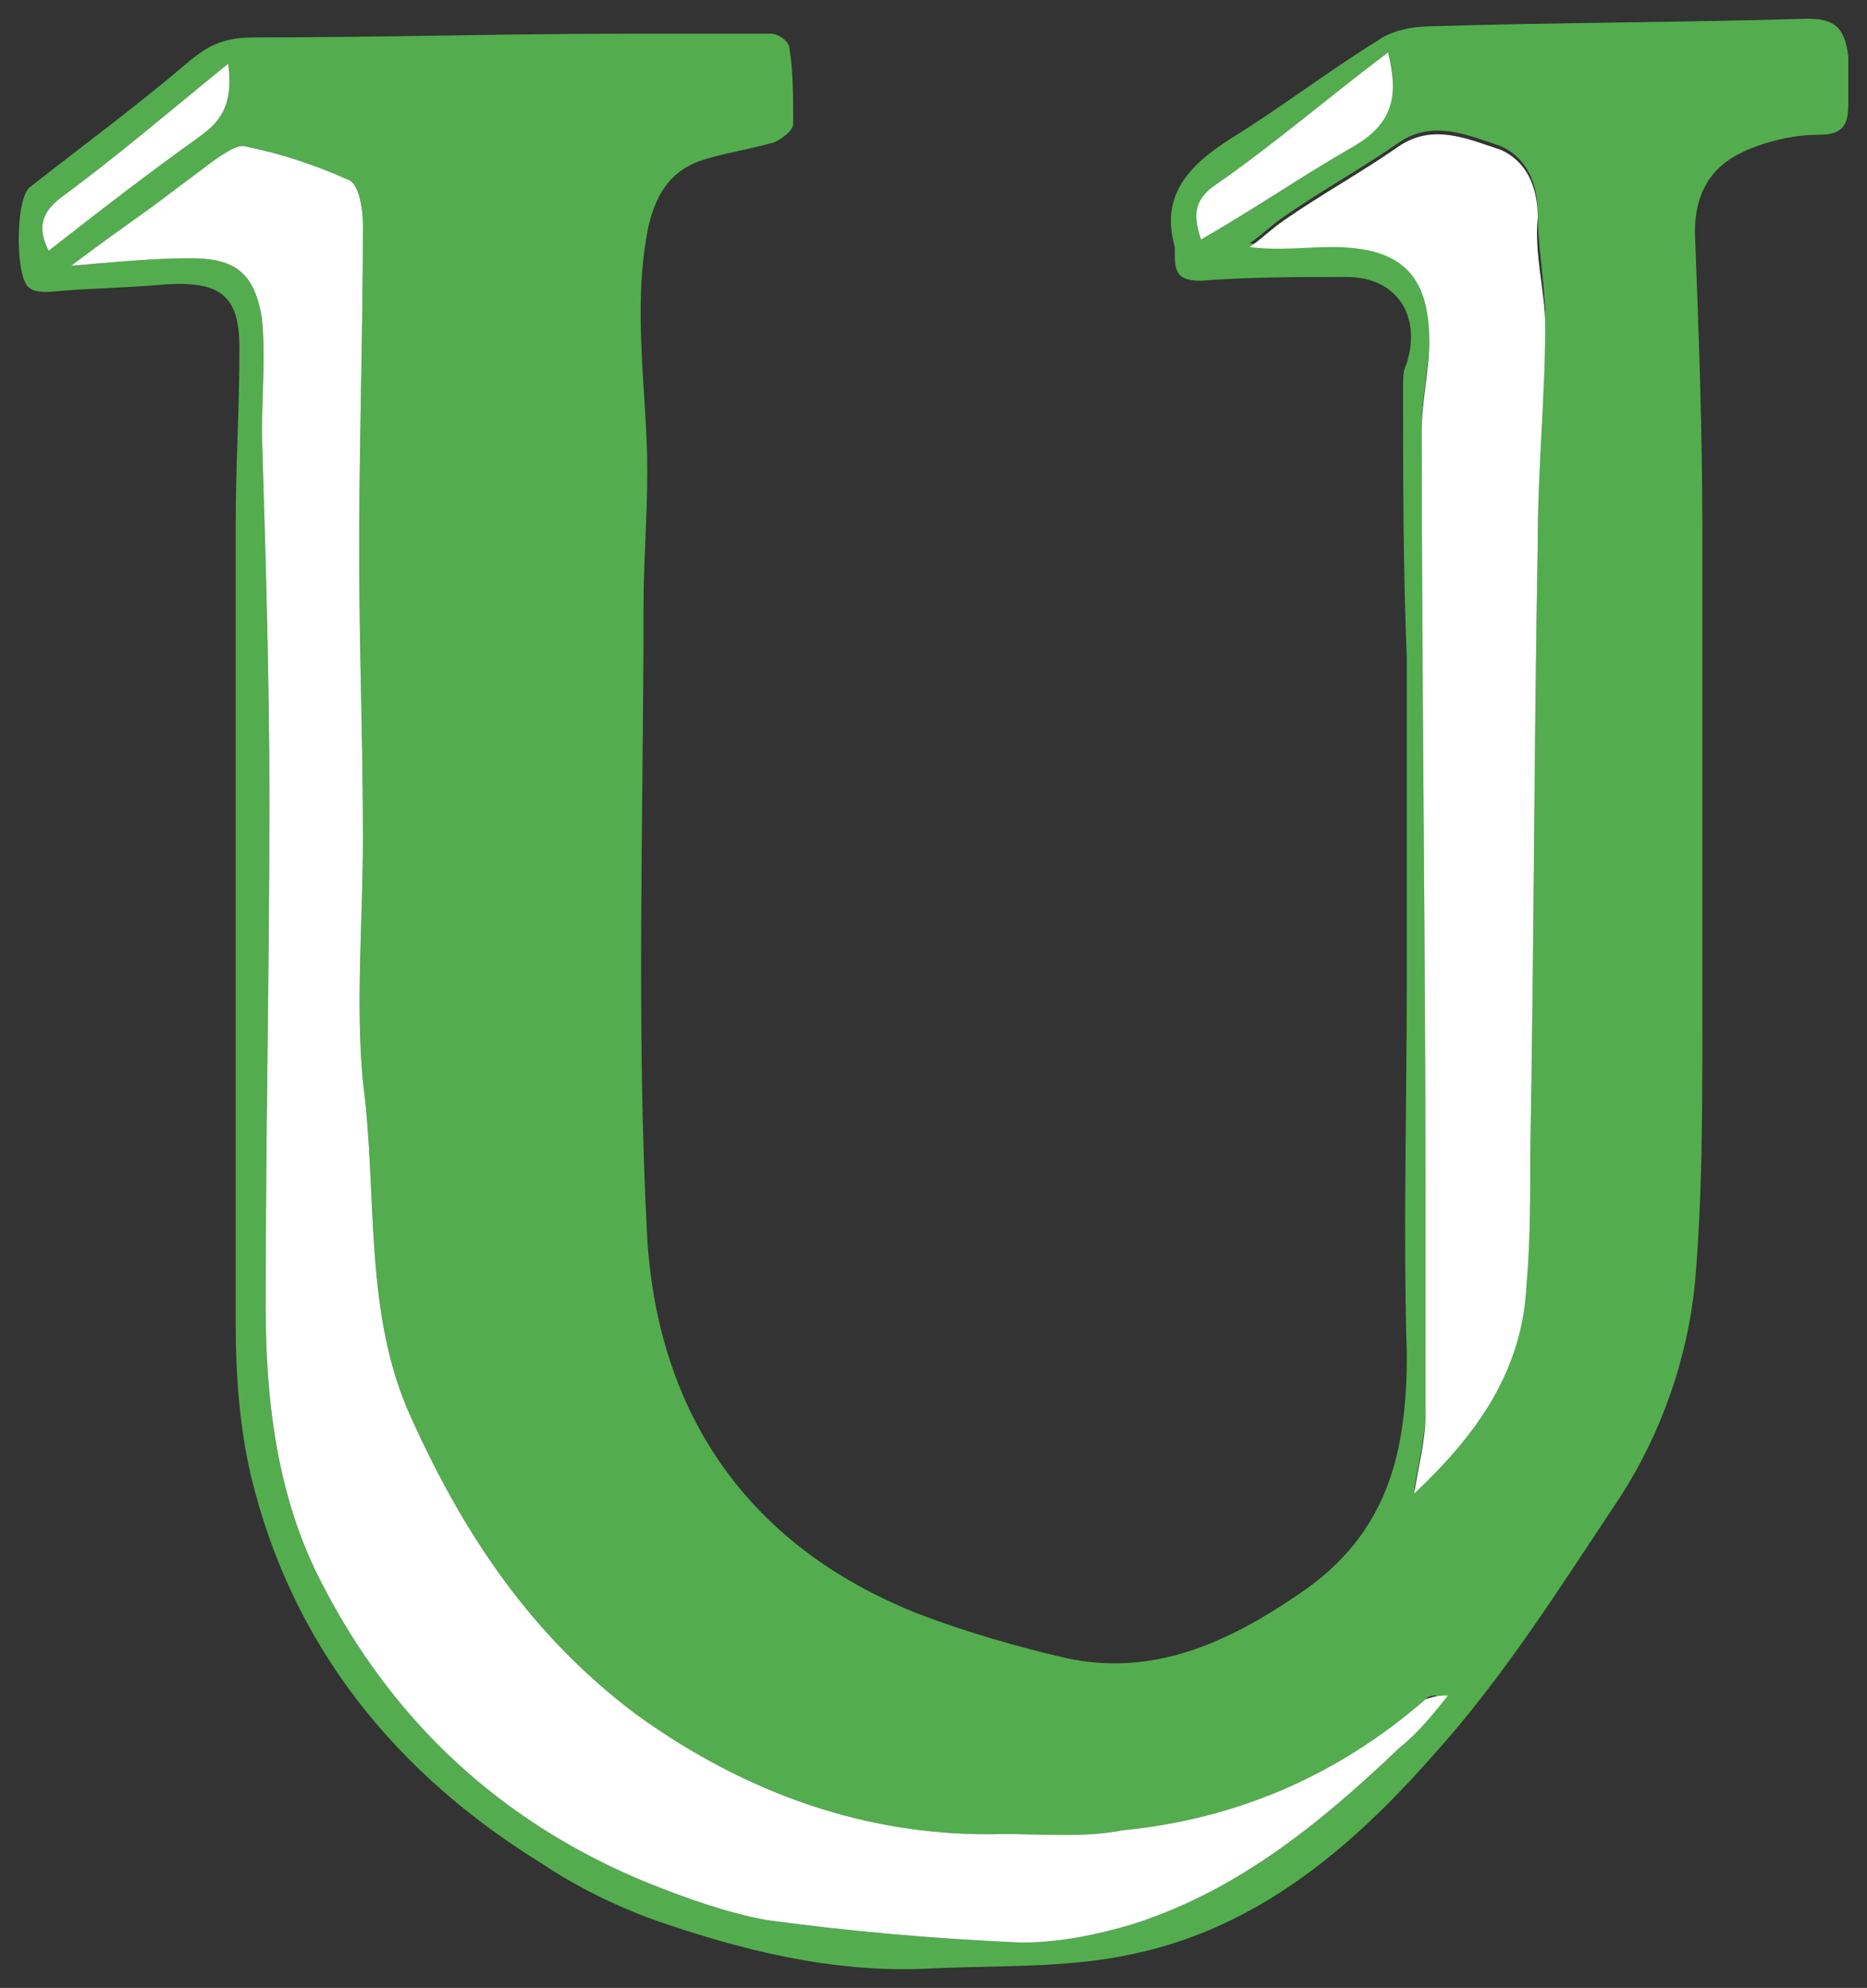 <?xml version="1.0" encoding="utf-8"?><!-- Generator: Adobe Illustrator 18.0.0, SVG Export Plug-In . SVG Version: 6.00 Build 0)  --><!DOCTYPE svg PUBLIC "-//W3C//DTD SVG 1.1//EN" "http://www.w3.org/Graphics/SVG/1.1/DTD/svg11.dtd"><svg xmlns="http://www.w3.org/2000/svg" xmlns:xlink="http://www.w3.org/1999/xlink" version="1.1" id="Layer_2" x="0px" y="0px" viewBox="-0.5 -0.5 49.9 53.111" enable-background="new 0 0 48.7 52.1" xml:space="preserve" width="49.9" height="53.111">
<rect x="-0.5" y="-0.5" width="49.9" height="53.111" fill="#333333" stroke="none"/>
<g>
	<path fill="#53AD4E" d="M47.8,0c-3.3,0.1-6.6,0.1-10,0.2c-0.5,0-1.1,0.1-1.5,0.4c-1.3,0.8-2.6,1.8-3.9,2.6   c-1.1,0.7-1.9,1.5-1.5,2.9c0,0,0,0.1,0,0.2c0,0.5,0.1,0.7,0.7,0.7c1.3-0.1,2.6-0.1,3.9-0.1c1.3,0,2,1,1.6,2.3   c-0.1,0.2-0.1,0.4-0.1,0.6c0,2.4,0,4.8,0.1,7.3c0,2.9,0,5.7,0,8.6c0,3.3-0.1,6.7,0,10c0,2.6-0.5,4.8-2.9,6.4   c-1.9,1.3-3.9,2.2-6.2,1.7c-1.3-0.3-2.7-0.7-4-1.2c-4.5-1.8-6.9-5.3-7.2-10c-0.3-5.6-0.1-11.3-0.1-16.9c0-1.2,0.1-2.4,0.1-3.6   c0-2.1-0.4-4.2,0-6.4c0.2-1,0.6-1.6,1.4-1.9c0.6-0.2,1.3-0.3,2-0.5c0.2-0.1,0.5-0.3,0.5-0.5c0-0.7,0-1.4-0.1-2   c0-0.2-0.3-0.4-0.5-0.4c-1.2,0-2.5,0-3.7,0C13,0.4,9.7,0.5,6.3,0.5c-0.8,0-1.2,0.2-1.7,0.6C3.2,2.3,1.7,3.4,0.3,4.5   c-0.4,0.3-0.4,2.5,0,2.7c0.1,0.1,0.4,0.1,0.5,0.1c1-0.1,2-0.1,3.1-0.2C5.4,7,5.9,7.4,5.9,8.8c0,1.6-0.1,3.1-0.1,4.7   c0,4.5,0,9.1,0,13.7h0c0,2.6,0,5.1,0,7.7c0,1.3,0.1,2.7,0.4,4c1.1,4.6,3.9,8,7.8,10.4c0.9,0.6,1.9,1.1,3,1.5   c2.3,0.8,4.7,1.4,7.2,1.3c1.9-0.1,3.8,0,5.6-0.4c3.3-0.7,5.8-2.8,8-5.3c1.9-2.1,3.4-4.5,5-6.9c1.1-1.7,1.8-3.7,2-5.7   c0.2-2.3,0.2-4.6,0.2-6.9c0-4.4,0-8.9,0-13.3c0-2.6-0.1-5.3-0.2-7.9c0-1,0.4-1.7,1.2-2.1c0.6-0.3,1.4-0.5,2.1-0.5   c0.6,0,0.8-0.2,0.8-0.8c0-0.4,0-0.9,0-1.3C48.8,0.2,48.5,0,47.8,0z M31.9,4.5c1.6-1.1,3.1-2.4,4.7-3.6c0.3,1.1,0.1,1.9-0.9,2.5   c-1.4,0.8-2.7,1.7-4.1,2.5C31.4,5.3,31.4,5,31.9,4.5z M0.8,6.2c-0.3-0.6-0.2-1,0.3-1.4C2.6,3.7,4,2.5,5.6,1.2   C5.7,2,5.6,2.6,4.9,3.1C3.5,4,2.2,5.1,0.8,6.2z M36.9,46.2c-2.1,2-4.3,3.8-7.1,4.7c-1,0.3-2,0.5-3,0.5c-2.3-0.1-4.6-0.3-6.8-0.6   c-1.1-0.2-2.2-0.6-3.2-1c-3.9-1.6-6.8-4.3-8.7-8c-1.2-2.3-1.5-4.9-1.5-7.4c0-4.5,0.1-9,0.1-13.5c0-3.3-0.1-6.5-0.2-9.8   c0-1,0.1-2.1,0-3.1C6.3,6.8,5.8,6.4,4.6,6.4c-1,0-2,0.1-3.2,0.2C2.2,6,2.9,5.5,3.6,5C4,4.7,4.4,4.4,4.8,4.1   c0.4-0.3,0.9-0.7,1.2-0.7C7,3.6,7.9,3.9,8.8,4.3c0.3,0.1,0.4,0.8,0.4,1.2c0,2.9-0.1,5.8-0.1,8.7c0,2.6,0.1,5.1,0.1,7.7   c0,2.2-0.2,4.4,0,6.5c0.4,3,0,6.2,1.3,9c1.4,3.1,3.2,5.8,6,7.9c2.9,2.1,6.2,3.3,9.8,3.2c1.1,0,2.2,0.1,3.2-0.1   c3.1-0.3,5.8-1.5,8.1-3.5c0.1-0.1,0.2-0.1,0.3-0.1C37.8,45.3,37.4,45.8,36.9,46.2z M40.6,13.9c-0.1,5.5-0.1,10.9-0.2,16.3   c0,1.2,0,2.4-0.1,3.5c-0.1,2.3-1.3,4-3,5.6c0.1-0.7,0.3-1.4,0.3-2.1c0-1.9,0-3.9,0-5.8c0-6.8-0.1-13.7-0.1-20.5   c0-0.8,0.2-1.6,0.2-2.4c0-1.8-0.8-2.5-2.6-2.5c-0.7,0-1.4,0.1-2.2,0c0.3-0.2,0.6-0.5,0.9-0.7c1-0.7,2.1-1.3,3.1-2   c0.9-0.6,1.8-0.2,2.7,0.1c0.7,0.3,1,1,1,1.8c0,0.9,0.2,1.9,0.2,2.8C40.8,10.1,40.6,12,40.6,13.9z" stroke-width="1"/>
	<path fill="#FFFFFF" d="M4.9,3.1c-1.4,1-2.7,2-4.1,3.1c-0.3-0.6-0.2-1,0.3-1.4C2.6,3.7,4,2.5,5.6,1.2C5.7,2,5.6,2.6,4.9,3.1z" stroke-width="1"/>
	<path fill="#FFFFFF" d="M35.7,3.4c-1.4,0.8-2.7,1.7-4.1,2.5c-0.2-0.6-0.2-1,0.3-1.4c1.6-1.1,3.1-2.4,4.7-3.6   C36.9,2.1,36.7,2.8,35.7,3.4z" stroke-width="1"/>
	<path fill="#FFFFFF" d="M40.8,8.2c0,1.9-0.2,3.8-0.2,5.8c-0.1,5.5-0.1,10.9-0.2,16.3c0,1.2,0,2.4-0.1,3.5c-0.1,2.3-1.3,4-3,5.6   c0.1-0.7,0.3-1.4,0.3-2.1c0-1.9,0-3.9,0-5.8c0-6.8-0.1-13.7-0.1-20.5c0-0.8,0.2-1.6,0.2-2.4c0-1.8-0.8-2.5-2.6-2.5   c-0.7,0-1.4,0.1-2.2,0c0.3-0.2,0.6-0.5,0.9-0.7c1-0.7,2.1-1.3,3.1-2c0.9-0.6,1.8-0.2,2.7,0.1c0.7,0.3,1,1,1,1.8   C40.5,6.3,40.8,7.3,40.8,8.2z" stroke-width="1"/>
	<path fill="#FFFFFF" d="M38.2,44.8c-0.4,0.5-0.8,1-1.3,1.4c-2.1,2-4.3,3.8-7.1,4.7c-1,0.3-2,0.5-3,0.5c-2.3-0.1-4.6-0.3-6.8-0.6   c-1.1-0.2-2.2-0.6-3.2-1c-3.9-1.6-6.8-4.3-8.7-8c-1.2-2.3-1.5-4.9-1.5-7.4c0-4.5,0.1-9,0.1-13.5c0-3.3-0.1-6.5-0.2-9.8   c0-1,0.1-2.1,0-3.1C6.3,6.8,5.8,6.4,4.6,6.4c-1,0-2,0.1-3.2,0.2C2.2,6,2.9,5.5,3.6,5C4,4.7,4.4,4.4,4.8,4.1   c0.4-0.3,0.9-0.7,1.2-0.7C7,3.6,7.9,3.9,8.8,4.3c0.3,0.1,0.4,0.8,0.4,1.2c0,2.9-0.1,5.8-0.1,8.7c0,2.6,0.1,5.1,0.1,7.7   c0,2.2-0.2,4.4,0,6.5c0.4,3,0,6.2,1.3,9c1.4,3.1,3.2,5.8,6,7.9c2.9,2.1,6.2,3.3,9.8,3.2c1.1,0,2.2,0.1,3.2-0.1   c3.1-0.3,5.8-1.5,8.1-3.5C37.9,44.8,38,44.8,38.2,44.8z" stroke-width="1"/>
</g>
</svg>